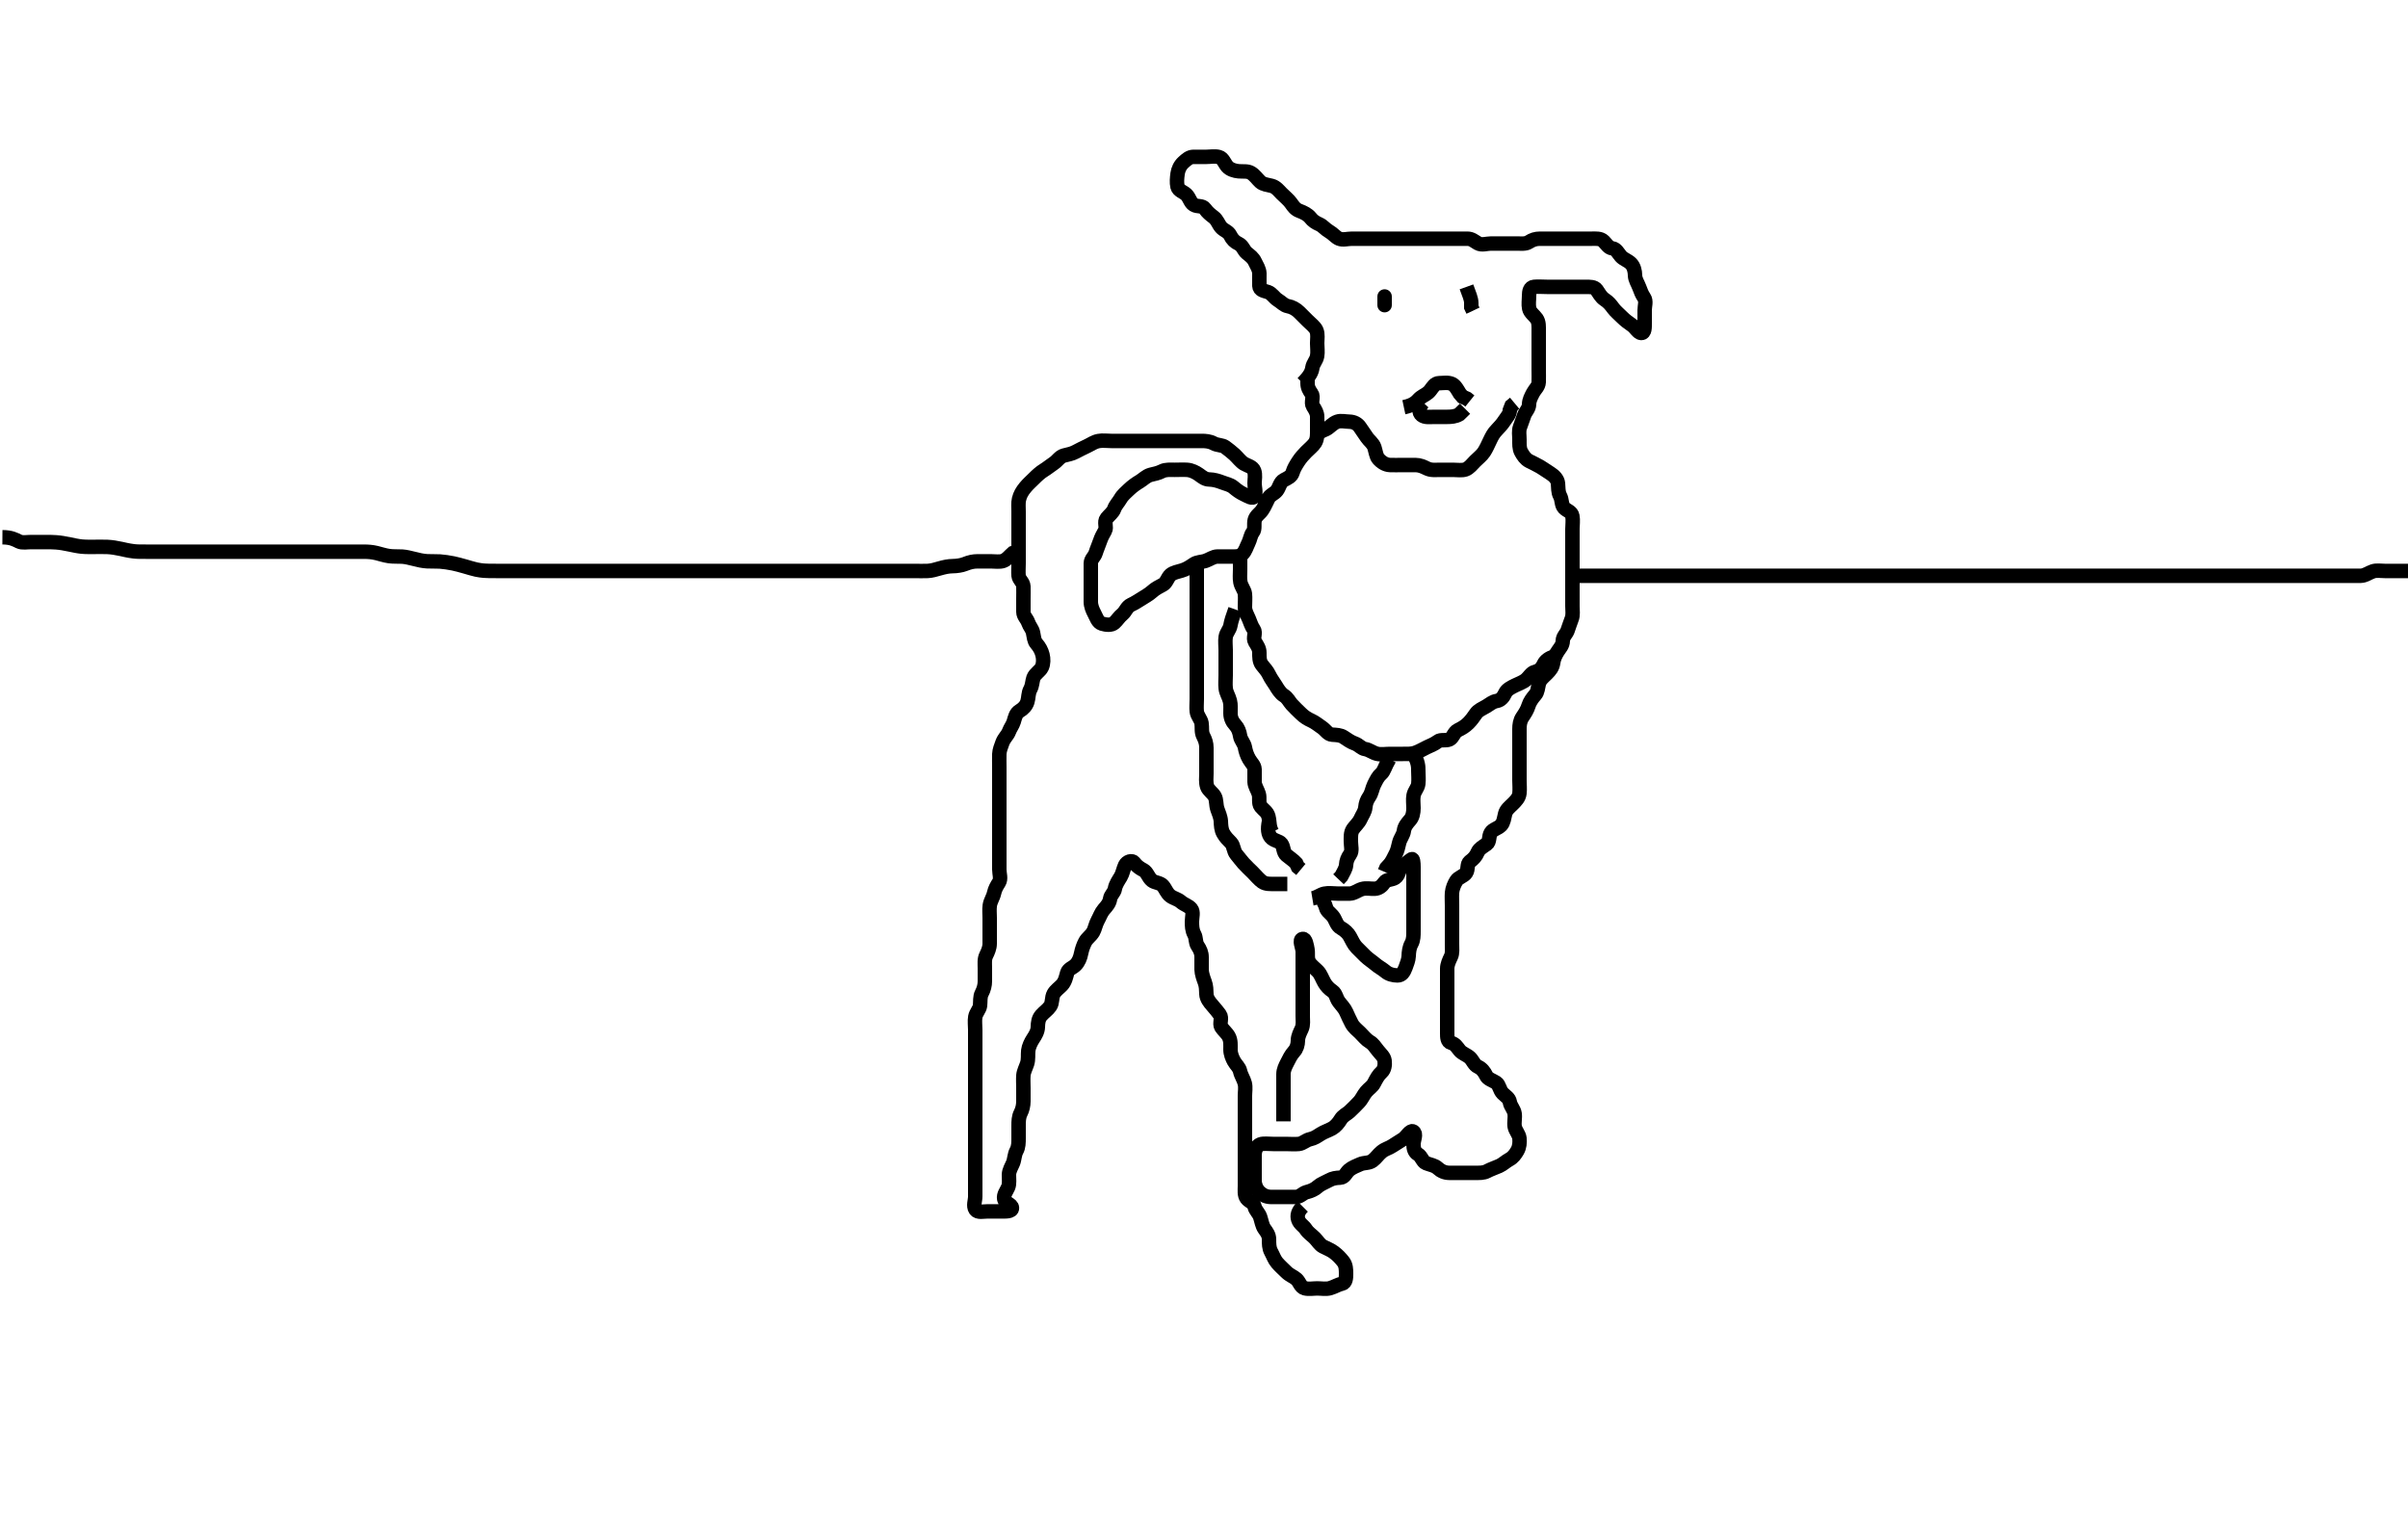 <svg width="500" height="319.149" xmlns="http://www.w3.org/2000/svg" xmlns:svg="http://www.w3.org/2000/svg" xmlns:xlink="http://www.w3.org/1999/xlink">
 <!-- Created with SVG-edit - http://svg-edit.googlecode.com/ -->
 <g display="inline" class="layer">
  <title>Layer 1</title>
  <path t="0,241,306,404,440,440,456,480,503,526,568,640,680,680,712,728,729,744,744,760,776,784,808,816,842,843,880,928,1080,1104,1136,1152,1170,1170,1247,1279,1289,1368,1368,1440,1455,1480,1504,1544,1544,1576,1615,1656,1711,1734,1735,1767,1794,1887,1904,1952,1952,1976,2040,2584,2598,2598,2792,2808,2824,2936,2959,2991,2992,3120,3168,3183,3193,3231,3279,3294,3295,3334,3342,3383,3424,3456,3456,3464,3464,3488,3496,3528,3552,3553,3576,3576,3608,3616,3632,3672,3672,3688,3696,3696,3707,3722,3736,3737,3752,3752,3808,3832,3840,3872,3904,3951,3968,3992,4023,4040,4128,4151,4184,4213,4213,4256,4264,4280,4288,4288,4306,4311,4320,4320,4335,4415,4424,4463,4512,4535,4561,4616,4616,4655,4720,4736,4751,4791,4816,4824,4832,4840,4847,4873,4928,4960,4960,5072,5264,5304,5314,5328,5336,5351,5384,5384,5472,5480,5520,5559,5560,5599,5631,5640,5647,5672,5680,5791,5848,5848,5888,5904,5913,5920,5938,5951,5951,5975,6088,6192,6248,6249,6315,6344,6359,6400,6424,6440,6769,6847,6854,6863,6863,6871,6880,6902,7254,7270,7278,7278,7294,7302,7311,7326,7326,7342,7374,7374,7510,7534,7566,7598,7599,7638,7694,7702,7718,7726,7886,7910,7910,7942,7990,8046,8062,8086,8110,8367,8406,8526,8590,8590,8646,8662,8711,8742,8816,8816,8831,8855,8928,8944,8959,8960,8991,9017,9144,9208,9311,9352,9408,9432,9433,9448,9528,9568,9569,9584,9600,9616,9640,9655,9664,9728,9744,10248,10249,10256,10264,10304,10336,10401,10408,10480,10480,10528,10560,10561,10584,10584,10720,10727,10728,10752,10800,10824,10840,10848,10865,10896,10896,10944,10984,11016,11112,11176,11272,11336,11336,11352,11392,11432,11455,11496,11527,11560,11608,11609,11624,11672,11696,11720,11759,11782,11798,11831,11831,11855,11863,11902,11910,11942,11958,11982,11998,12022,12046,12070,12174,12174,12238,12262,12262,12279,12320,12360,12360,12904,12911,12912,12936,12937,13504,13512,13522,13523,13529,13535,13544,13551,13552,13558,13566,13567,13583,13591,13592,13599,13712,13728,13752,13854,13854,13886,13934,13935,13958,13966,14063,14063,14103,14127,14135,14151,14159,14159,14182,14223,14223,14295,14310,14344,14367,14368,14375,14480,14527,14600,14601,14632,14633,14672,14728,14736,14792,14808,14832,14888,14904,14904,14936,14992,15024,15064,15080,15102,15103,15160,15208,15240,15303,15336,15384,15408,15431,15432,15504,15528,15559,15600,15743,15800,15928,15952,15953,15984,15999,16016,16030,16119,16136,16136,16150,16198,16247,16312,16376,16391,16392,16424,16455,16487,16488,16504,16543,16664,16680,16768,16800,16800,16824,16904,16928,16968,17112,17144,17144,17184,17192,17207,17224,17239,17263,17263,17287,17287,17295,17352,17352,17384,17407,17432,17448,17479,17487,17488,17503,17599,17607,17641,17655,17655,17671,17687,17728,17784,18040,18048,18208,18216,18216,18240,18656,18680,18688,18705,18705,18706,18736,18776,18777,18840,18904,18904,18920,18929,18950,18974,18975,18983,19006,19022,19030,19046,19110,19111,19200,19207,19248,19248,19392,19415,19423,19440,19456,19479,19495,19503,19580,19608,19609,19616,19696,19736,19776,19776,19808,19840,19872,19888,19897,19919,19920,19960,19992,20135,20143,20143,20161,20168,20168,20178,20207,20247,20280,20336,20376,20376,20392,20402,20409,20424,20472,20496,20536,20536,20584,20607,20632,20688,20688,20736,20759,20760,20799,20831,20888,20936,20937,20937,20983,20984,21032,21063,21079,21184,21200,21201,21214,21223,21239,21247,21247,21289,21360,21360,21432,21456,21456,21480,21513,21518,21519,21560,21584,21598,21599,21615,21623,21704,21711,21739,21739,21759,21816,21816,21840,21872,21888,21926,22192,22199,22247,22263,22273,22310,22311,22334,22343,22375,22383,22414,22439,22455,22478,22479,22487,22511,22534,22543,22591,22599,22655,22656,22688,22727,22736,22792,22792,22824,22856,22888,22889,22904,22944,22975,22992,23104,23136,23312,23313,23448,23455,23535,23568,25287" d="M270.5,79.574C271.979,78.074 272.365,77.266 272.501,76.374C272.642,75.459 273.31,74.92 273.489,73.974C273.657,73.09 273.5,72.174 273.5,71.274C273.5,70.374 273.698,69.414 273.333,68.574C273.036,67.89 272.2,67.274 271.5,66.574C271,66.074 270.302,65.373 269.8,64.874C269.103,64.182 268.289,63.741 267.4,63.574C266.604,63.425 266.076,62.761 265.3,62.289C264.624,61.878 264.081,60.924 263.3,60.66C262.444,60.371 261.543,60.292 261.5,59.374C261.458,58.475 261.525,57.574 261.5,56.774C261.471,55.873 260.925,55.114 260.584,54.374C260.186,53.511 259.553,53.103 258.857,52.522C258.266,52.028 258.024,51.011 257.2,50.627C256.433,50.27 255.865,49.739 255.447,48.874C255.052,48.056 254.119,47.876 253.553,47.217C252.961,46.529 252.775,45.686 252,45.095C251.266,44.536 250.737,44.117 250.215,43.376C249.665,42.594 248.662,43.012 247.857,42.517C247.12,42.065 247.01,41.043 246.3,40.376C245.724,39.834 244.684,39.582 244.501,38.773C244.303,37.897 244.398,36.966 244.521,36.054C244.631,35.236 245.027,34.355 245.699,33.744C246.374,33.13 246.935,32.592 247.8,32.574C248.7,32.556 249.6,32.574 250.5,32.574C251.3,32.574 252.228,32.384 253.1,32.61C253.956,32.833 254.238,33.897 254.833,34.574C255.386,35.204 256.322,35.486 257.195,35.57C258.096,35.656 259.07,35.463 259.8,35.932C260.6,36.445 261.078,37.197 261.7,37.773C262.28,38.311 263.228,38.384 264.1,38.61C264.966,38.835 265.6,39.674 266.1,40.174C266.8,40.874 267.587,41.503 268.064,42.174C268.579,42.9 268.968,43.483 269.821,43.796C270.702,44.119 271.579,44.578 272.053,45.174C272.611,45.874 273.102,46.206 273.979,46.595C274.69,46.911 275.204,47.627 276,48.074C276.796,48.522 277.307,49.245 278.021,49.554C278.828,49.903 279.8,49.574 280.7,49.574C281.6,49.574 282.5,49.574 283.3,49.574C284.2,49.574 285.1,49.574 286.021,49.574C286.984,49.574 287.675,49.574 288.743,49.574C289.6,49.574 290.5,49.574 291.3,49.574C292.2,49.574 293.1,49.574 294,49.574C294.9,49.574 295.8,49.574 296.7,49.574C297.6,49.574 298.5,49.574 299.3,49.574C300.2,49.574 301.1,49.574 302,49.574C302.9,49.574 303.8,49.574 304.7,49.574C305.6,49.575 306.169,50.123 306.857,50.517C307.677,50.987 308.7,50.574 309.6,50.574C310.5,50.574 311.3,50.574 312.2,50.574C313.1,50.574 314,50.574 314.9,50.574C315.8,50.574 316.768,50.708 317.417,50.29C318.18,49.8 318.852,49.577 319.743,49.574C320.7,49.572 321.6,49.574 322.5,49.574C323.3,49.574 324.2,49.574 325.1,49.574C326,49.574 326.9,49.574 327.8,49.574C328.7,49.574 329.6,49.574 330.5,49.574C331.3,49.574 332.336,49.456 332.979,50.095C333.621,50.733 333.946,51.445 334.8,51.579C335.619,51.708 335.961,52.53 336.553,53.217C337.119,53.876 338.031,54.065 338.699,54.774C339.241,55.351 339.487,56.275 339.5,57.174C339.513,58.075 340.043,58.778 340.379,59.674C340.697,60.525 340.918,61.129 341.379,61.796C341.883,62.526 341.5,63.574 341.5,64.374C341.5,65.274 341.5,66.174 341.5,67.074C341.5,67.974 341.55,69.184 340.795,69.16C340.136,69.139 339.58,68.018 338.889,67.549C338.153,67.049 337.4,66.474 336.9,65.974C336.2,65.274 335.432,64.632 335.021,64.074C334.416,63.256 333.99,62.735 333.2,62.217C332.405,61.697 332.038,60.913 331.525,60.185C331.063,59.528 330.1,59.574 329.2,59.574C328.3,59.574 327.4,59.574 326.5,59.574C325.7,59.574 324.8,59.574 323.9,59.574C323,59.574 322.1,59.574 321.2,59.574C320.3,59.574 319.396,59.486 318.5,59.574C317.654,59.658 317.5,60.574 317.5,61.374C317.5,62.274 317.333,63.194 317.521,64.074C317.702,64.923 318.593,65.499 319.064,66.174C319.576,66.908 319.5,67.874 319.5,68.774C319.5,69.674 319.5,70.574 319.5,71.374C319.5,72.274 319.5,73.174 319.5,74.074C319.5,74.974 319.5,75.874 319.5,76.774C319.5,77.674 319.537,78.575 319.5,79.374C319.457,80.292 318.715,80.837 318.333,81.574C317.943,82.328 317.513,83.074 317.5,83.974C317.487,84.87 316.783,85.452 316.511,86.185C316.201,87.019 315.957,87.778 315.621,88.674C315.303,89.525 315.5,90.374 315.5,91.274C315.5,92.174 315.439,93.113 315.853,93.874C316.258,94.621 316.763,95.359 317.5,95.741C318.254,96.132 319.047,96.483 319.805,96.932C320.433,97.305 321.342,97.947 322.016,98.374C322.758,98.845 323.415,99.562 323.499,100.374C323.591,101.27 323.498,102.194 323.925,102.974C324.376,103.797 324.181,104.872 324.785,105.49C325.393,106.113 326.307,106.232 326.489,107.174C326.66,108.058 326.5,108.974 326.5,109.874C326.5,110.774 326.5,111.674 326.5,112.574C326.5,113.374 326.5,114.274 326.5,115.174C326.5,116.074 326.5,116.974 326.5,117.874C326.5,118.774 326.5,119.674 326.5,120.574C326.5,121.374 326.5,122.274 326.5,123.174C326.5,124.074 326.5,124.974 326.5,125.874C326.5,126.774 326.681,127.728 326.333,128.574C326.057,129.246 325.799,130.13 325.489,130.964C325.217,131.697 324.515,132.185 324.5,133.074C324.484,134.054 323.89,134.577 323.447,135.279C322.96,136.051 322.625,136.779 322.5,137.674C322.373,138.581 321.892,139.177 321.2,139.874C320.503,140.577 319.761,141.109 319.536,141.974C319.309,142.846 319.307,143.698 318.796,144.274C318.145,145.007 317.624,145.787 317.416,146.46C317.12,147.419 316.69,148.085 316.111,148.938C315.614,149.67 315.5,150.574 315.5,151.374C315.5,152.274 315.5,153.174 315.5,154.095C315.5,155.058 315.5,155.749 315.5,156.817C315.5,157.675 315.5,158.46 315.5,159.4C315.5,160.408 315.5,161.164 315.5,162.074C315.5,162.974 315.607,163.881 315.499,164.774C315.387,165.694 314.797,166.276 314.1,166.974C313.501,167.575 312.761,168.109 312.536,168.974C312.309,169.846 312.241,170.798 311.699,171.374C311.031,172.084 310.01,172.194 309.557,172.932C309.063,173.737 309.39,174.804 308.699,175.289C307.986,175.789 307.147,176.256 306.857,176.926C306.439,177.895 305.955,178.365 305.204,178.932C304.535,179.436 304.929,180.528 304.415,181.289C303.963,181.957 302.856,182.191 302.4,182.896C301.978,183.549 301.562,184.546 301.501,185.373C301.435,186.272 301.5,187.174 301.5,188.074C301.5,188.974 301.5,189.874 301.5,190.774C301.5,191.674 301.5,192.574 301.5,193.374C301.5,194.274 301.5,195.174 301.5,196.074C301.5,196.974 301.632,197.925 301.279,198.674C300.914,199.45 300.502,200.274 300.5,201.174C300.498,202.074 300.5,202.974 300.5,203.874C300.5,204.774 300.5,205.674 300.5,206.574C300.5,207.374 300.5,208.274 300.5,209.174C300.5,210.074 300.5,210.974 300.5,211.874C300.5,212.774 300.5,213.674 300.5,214.574C300.5,215.374 300.506,216.353 301.301,216.573C302.185,216.818 302.512,217.426 303.021,218.074C303.622,218.841 304.486,218.994 305.215,219.658C305.811,220.202 306.09,221.182 306.9,221.549C307.681,221.903 308.229,222.615 308.584,223.374C308.926,224.106 309.892,224.34 310.699,224.86C311.312,225.255 311.379,226.41 312.021,227.054C312.66,227.694 313.355,228.023 313.504,228.874C313.668,229.803 314.352,230.343 314.496,231.274C314.633,232.164 314.358,233.087 314.511,233.974C314.654,234.808 315.415,235.562 315.499,236.374C315.591,237.27 315.512,238.2 315.075,238.974C314.665,239.701 314.165,240.382 313.4,240.796C312.683,241.184 312.038,241.818 311.325,242.138C310.41,242.55 309.546,242.817 308.8,243.222C308.039,243.635 307.1,243.574 306.2,243.574C305.3,243.574 304.4,243.574 303.5,243.574C302.7,243.574 301.8,243.585 300.9,243.574C300,243.564 299.196,243.221 298.5,242.574C297.897,242.014 297.034,241.923 296.111,241.564C295.369,241.275 295.21,240.181 294.4,239.696C293.671,239.258 293.5,238.474 293.5,237.574C293.5,236.774 294.204,235.445 293.443,234.989C292.833,234.623 292.125,236.023 291.333,236.574C290.701,237.015 289.99,237.383 289.136,237.964C288.405,238.461 287.645,238.583 286.9,239.185C286.136,239.803 285.778,240.465 285,241.054C284.263,241.612 283.243,241.411 282.4,241.796C281.731,242.102 280.787,242.432 280.111,243.01C279.484,243.547 279.218,244.532 278.3,244.574C277.401,244.616 276.72,244.694 275.9,245.149C275.118,245.583 274.19,245.921 273.7,246.376C272.986,247.038 272.173,247.351 271.301,247.576C270.5,247.782 269.979,248.564 269.1,248.574C268.2,248.585 267.3,248.574 266.4,248.574C265.5,248.574 264.7,248.592 263.8,248.574C262.899,248.556 262.079,248.16 261.4,247.474C260.92,246.989 260.51,246.075 260.5,245.174C260.49,244.275 260.5,243.374 260.5,242.474C260.5,241.574 260.482,240.774 260.5,239.874C260.518,238.974 260.833,237.988 261.701,237.66C262.346,237.416 263.325,237.574 264.333,237.574C265.195,237.574 266.1,237.574 267,237.574C267.9,237.574 268.805,237.665 269.7,237.573C270.513,237.489 271.154,236.782 272,236.595C272.957,236.383 273.502,235.965 274.204,235.522C274.976,235.035 275.767,234.811 276.6,234.353C277.275,233.982 277.942,233.209 278.379,232.475C278.845,231.691 279.626,231.384 280.2,230.87C280.935,230.212 281.601,229.475 282.1,228.974C282.797,228.276 283.085,227.424 283.667,226.741C284.297,226.001 284.912,225.709 285.3,224.972C285.816,223.992 286.186,223.273 286.889,222.636C287.453,222.126 287.617,221.166 287.496,220.274C287.384,219.453 286.725,218.937 286.111,218.174C285.51,217.43 285.156,216.784 284.4,216.353C283.731,215.971 283.1,215.174 282.4,214.474C281.9,213.974 281.074,213.358 280.667,212.574C280.28,211.831 279.888,210.992 279.525,210.174C279.178,209.39 278.61,208.851 278.021,208.074C277.46,207.336 277.397,206.336 276.699,205.86C275.949,205.349 275.406,204.779 275,204.074C274.542,203.281 274.237,202.355 273.699,201.774C273.123,201.153 272.281,200.564 271.857,199.874C271.352,199.053 271.642,198.061 271.489,197.174C271.346,196.341 271.103,194.905 270.5,194.989C269.623,195.111 270.5,196.774 270.5,197.674C270.5,198.574 270.5,199.374 270.5,200.274C270.5,201.174 270.5,202.074 270.5,202.974C270.5,203.874 270.5,204.774 270.5,205.674C270.5,206.574 270.5,207.374 270.5,208.274C270.5,209.174 270.5,210.074 270.5,210.974C270.5,211.874 270.664,212.832 270.279,213.674C269.973,214.344 269.511,215.174 269.5,216.074C269.489,216.974 269.232,217.79 268.699,218.374C268.042,219.094 267.664,219.922 267.279,220.674C266.888,221.438 266.505,222.174 266.5,223.074C266.495,223.974 266.5,224.874 266.5,225.774C266.5,226.674 266.5,227.574 266.5,228.374C266.5,229.274 266.5,230.174 266.5,231.074L266.5,231.974L266.5,232.874" id="svg_1" stroke-width="3" stroke="#000" fill="none"/>
  <path t="27226,27559,27559,27583,27704,27760,27760,27792,27896,27960,28024,28032,28103,28240,28240,28368,28440,28440,28856,28895,28960,29095,29095,29207,29215,29241,29256,29392,29495,29511,29576,29576,29584,29671,29687,29703,29751,29776,29776,29897,29992,29992,30016,30048,30048,30080,30088,30120,30199,30207,30232,30263,30336,30336,30584,30584,30720,30745,30785,30848,30848,30865,30905,30914,30937,30984,31017,31017,31065,31073,31096,31128,31147,31152,31185,31240,31240,31281,31336,31336,31368,31377,31392,31417,31424,31424,31449,31505,31552,31569,31592,31624,31657,31673,31673,31703,31711,31753,31760,31784,31793,31848,31864,31880,31903,31929,31959,32008,32008,32033,32041,32064,32080,32081,32136,32136,32161,32184,32217,32256,32256,32281,32288,32319,32335,32335,32367,32384,32432,32448,32464,32513,32569,32656,32657,32688,32744,32744,32759,32776,32777,32795,32801,32816,32816,32847,32855,32879,32879,32943,33296,33359,33392,33424,33424,33528,33528,33568,33575,33587,33606,33623,33639,33678,33678,33703,33711,33712,33727,33737,33759,33760,33775,33784,33823,33823,33855,33888,33936,33944,33975,34000,34000,34030,34030,34046,34070,34070,34127,34128,34135,34152,34168,34190,34190,34214,34230,34230,34263,34279,34311,34343,34343,34359,34359,34376,34383,34414,34415,34438,34438,34462,34478,34486,34511,34526,34558,34558,34574,34574,34582,34614,34631,34632,34656,34656,34664,34687,34696,34707,34721,34743,34743,34758,34798,34824,34848,34960,34960,35056,35104,35223,35360,35552,35672,35672,35696,35735,35832,35848,35943,36199,36207,36219,36246,36255,36279,36279,36287,36294,36311,36318,36334,36351,36358,36376,36377,36382,36391,36423,36446,36463,36487,36495,36543,36544,36561,36599,36640,36656,36671,36695,36703,36719,36719,36735,36743,36767,36783,36783,36807,36823,36831,36831,36863,36871,36903,36912,36936,36959,36960,36967,36976,37008,37015,37040,37040,37048,37056,37071,37080,37088,37103,37103,37113,37135,37150,37166,37207,37231,37240,37256,37256,37272,37287,37303,37304,37313,37320,37328,37345,37360,37367,37376,37376,37408,37424,37431,37456,37464,37479,37487,37487,37510,37518,37518,37535,37559,37583,37583,37606,37623,37624,37656,37695,37703,37743,37759,37806,37807,37815,37824,37846,37847,37855,37871,37879,37887,37903,37919,37935,37944,37951,37991,37992,38015,38016,38056,38136,38160,38192,38192,38336,38632,38639,38640,38667,38673,38680,38696,38711,38720,38734,38743,38775,38791,38806,38822,38832,38838,38896,38912,38920,38935,38943,38944,38950,38975,38983,38984,39006,39016,39023,39038,39047,39055,39071,39079,39079,39119,39136,39143,39174,39206,39224,39247,39248,39271,39272,39303,39399,39400,39416,39417,39431,39535,39592,39599,39639,39647,39648,39656,39679,39712,39712,39744,39800,39807,39864,39864,39880,39920,39920,39927,39936,39968,40024,40024,40064,40071,40096,40104,40120,40138,40176,40177,40192,40193,40203,40217,40232,40262,40262,40270,40279,40279,40287,40303,40319,40327,40367,40401,40433,40434,40472,40504,40504,40536,40584,40800,40824,40831,40832,40880,41225,41241,41258,41328,41337,41360,41360,41384,41408,41408,41464,41465,41480,41496,41505,41520,41526,41559,41615,41632,41633,41650,41656,41664,41675,41711,41751,41752,41807,41840,41872,41872,41873,41912,41928,41928,41957,42040,42079,42104,42136,42136,42152,42153,42216,42216,42240,42295,42303,42303,42320,42327,42340,42361,42376,42391,42414,42423,42446,42487,42488,42503,42534,42550,42574,42623,42696,42696,42712,43047,43055,43064,43079,43095,43111,43112,43129,43167,43175,43185,43201,43202,43216,43217,43232,43232,43271,43304,43319,43320,43385,43393,43394,43409,43410,43417,43418,43449,43488,43497,43498,43528,43576,43937,44048,44056,44433,44433,44736,44753,44776,44791,44792,44799,44816,44864,44961,45032,45064,45097,45120,45121,45153,45177,45193,45215,45239,45239,45248,45264,45295,45328,45329,45352,45353,45426,45434,45465,45552,45552,45592,45945,45945,45970,45971,45978,46049,46065,46081,46082,46097,46114,46122,46138,46186,46193,46218,46265,46266" d="M270.5,250.574C269.5,251.574 269.296,252.411 269.557,253.274C269.825,254.159 270.702,254.596 271.143,255.274C271.658,256.067 272.339,256.455 272.979,257.095C273.619,257.735 273.974,258.468 274.7,258.858C275.555,259.318 276.262,259.534 277,260.095C277.777,260.685 278.272,261.21 278.889,261.974C279.491,262.719 279.5,263.674 279.5,264.574C279.5,265.374 279.45,266.404 278.699,266.573C277.82,266.771 277.078,267.261 276.2,267.517C275.334,267.77 274.4,267.574 273.5,267.574C272.7,267.574 271.772,267.765 270.9,267.538C270.044,267.316 269.817,266.195 269.215,265.658C268.565,265.08 267.799,264.871 267.1,264.174C266.399,263.476 265.854,263.017 265.204,262.274C264.623,261.61 264.377,260.797 263.925,259.974C263.498,259.194 263.5,258.274 263.5,257.374C263.5,256.475 263.019,255.862 262.553,255.213C262.066,254.535 261.957,253.591 261.667,252.741C261.371,251.875 260.687,251.403 260.5,250.574C260.3,249.691 259.356,249.544 258.857,248.87C258.343,248.176 258.5,247.174 258.5,246.274C258.5,245.374 258.5,244.474 258.5,243.574C258.5,242.774 258.5,241.874 258.5,240.974C258.5,240.074 258.5,239.174 258.5,238.274C258.5,237.374 258.5,236.474 258.5,235.574C258.5,234.774 258.5,233.817 258.5,232.922C258.5,232.058 258.5,231.095 258.5,230.274C258.5,229.374 258.5,228.474 258.5,227.574C258.5,226.774 258.684,225.848 258.464,224.974C258.247,224.112 257.692,223.358 257.5,222.475C257.316,221.63 256.653,221.17 256.216,220.374C255.86,219.726 255.502,218.874 255.5,217.974C255.498,217.074 255.594,216.127 255.147,215.274C254.753,214.522 254.054,214.027 253.585,213.289C253.146,212.598 253.823,211.42 253.279,210.696C252.795,210.052 252.307,209.45 251.796,208.874C251.145,208.142 250.543,207.377 250.5,206.474C250.457,205.575 250.48,204.804 250.147,203.922C249.882,203.216 249.518,202.211 249.5,201.374C249.481,200.475 249.5,199.574 249.5,198.774C249.5,197.874 249.186,197.187 248.667,196.408C248.196,195.7 248.394,194.786 248,194.074C247.51,193.188 247.5,192.274 247.5,191.374C247.5,190.474 247.877,189.394 247.333,188.741C246.759,188.051 245.94,187.921 245.2,187.279C244.533,186.7 243.65,186.562 243,186.054C242.233,185.453 242.042,184.618 241.447,183.932C240.911,183.313 239.779,183.327 239.21,182.87C238.389,182.211 238.24,181.128 237.4,180.696C236.751,180.362 236.041,179.899 235.525,179.185C235.064,178.546 233.977,178.93 233.621,179.675C233.272,180.407 233.102,181.421 232.699,182.09C232.245,182.844 231.65,183.679 231.5,184.574C231.36,185.413 230.641,185.799 230.5,186.674C230.354,187.578 229.846,188.135 229.204,188.874C228.626,189.541 228.379,190.353 227.925,191.174C227.489,191.966 227.347,192.931 226.979,193.554C226.486,194.389 225.715,194.837 225.333,195.574C224.943,196.328 224.667,197.092 224.489,197.974C224.299,198.918 223.968,199.773 223.333,200.408C222.699,201.042 221.833,201.185 221.584,202.058C221.345,202.899 221.173,203.844 220.5,204.574C220.021,205.094 219.169,205.682 218.785,206.374C218.328,207.199 218.577,208.242 218.064,208.974C217.51,209.765 216.854,210.132 216.204,210.874C215.623,211.539 215.519,212.375 215.5,213.274C215.481,214.175 215.023,214.956 214.5,215.741C214.076,216.378 213.594,217.396 213.511,218.164C213.413,219.069 213.562,220.005 213.279,220.896C213.056,221.595 212.565,222.546 212.505,223.27C212.429,224.171 212.5,225.074 212.5,225.974C212.5,226.874 212.512,227.776 212.5,228.741C212.49,229.575 212.315,230.398 211.925,231.164C211.517,231.965 211.5,232.879 211.5,233.741C211.5,234.574 211.5,235.553 211.5,236.373C211.5,237.274 211.502,238.194 211.075,238.974C210.624,239.797 210.681,240.728 210.333,241.574C210.057,242.246 209.51,243.074 209.5,243.974C209.49,244.874 209.654,245.823 209.333,246.574C209,247.356 208.35,248.089 208.511,248.974C208.682,249.919 210.092,250.085 210.129,250.858C210.169,251.693 208.7,251.574 207.8,251.574C206.9,251.575 206,251.574 205.1,251.574C204.2,251.574 203.018,251.901 202.557,251.217C202.03,250.434 202.5,249.374 202.5,248.474C202.5,247.574 202.5,246.774 202.5,245.874C202.5,244.974 202.5,244.074 202.5,243.174C202.5,242.274 202.5,241.374 202.5,240.474C202.5,239.574 202.5,238.774 202.5,237.874C202.5,236.974 202.5,236.074 202.5,235.174C202.5,234.274 202.5,233.374 202.5,232.474C202.5,231.574 202.5,230.774 202.5,229.874C202.5,228.974 202.5,228.074 202.5,227.174C202.5,226.274 202.5,225.374 202.5,224.474C202.5,223.574 202.5,222.774 202.5,221.874C202.5,220.974 202.5,220.164 202.5,219.253C202.5,218.4 202.5,217.46 202.5,216.474C202.5,215.574 202.5,214.774 202.5,213.874C202.5,212.974 202.358,212.061 202.511,211.174C202.654,210.341 203.412,209.588 203.495,208.874C203.6,207.981 203.447,207.04 203.853,206.274C204.301,205.429 204.5,204.574 204.5,203.774C204.5,202.874 204.5,201.974 204.5,201.074C204.5,200.174 204.363,199.218 204.784,198.374C205.114,197.713 205.498,196.874 205.5,195.974C205.502,195.074 205.5,194.174 205.5,193.274C205.5,192.374 205.5,191.474 205.5,190.574C205.5,189.774 205.401,188.866 205.521,188.054C205.666,187.066 206.195,186.435 206.415,185.46C206.61,184.592 206.983,183.967 207.415,183.289C207.908,182.514 207.5,181.474 207.5,180.574C207.5,179.774 207.5,178.874 207.5,177.974C207.5,177.074 207.5,176.174 207.5,175.274C207.5,174.374 207.5,173.474 207.5,172.689C207.5,171.749 207.5,170.741 207.5,169.985C207.5,169.074 207.5,168.164 207.5,167.253C207.5,166.4 207.5,165.46 207.5,164.574C207.5,163.774 207.5,162.874 207.5,161.974C207.5,161.074 207.5,160.174 207.5,159.27C207.5,158.408 207.464,157.574 207.5,156.596C207.529,155.82 207.883,154.934 208.147,154.227C208.518,153.236 209.217,152.697 209.489,151.964C209.792,151.149 210.259,150.633 210.495,149.87C210.76,149.014 210.904,148.136 211.7,147.657C212.472,147.192 213.073,146.588 213.333,145.741C213.591,144.903 213.498,143.955 213.925,143.174C214.376,142.352 214.343,141.437 214.585,140.774C214.914,139.876 215.966,139.377 216.333,138.574C216.673,137.832 216.684,136.848 216.464,135.974C216.247,135.112 215.817,134.343 215.216,133.658C214.693,133.063 214.695,132.253 214.499,131.376C214.318,130.569 213.774,130.093 213.495,129.279C213.216,128.464 212.505,127.964 212.5,127.074C212.495,126.174 212.5,125.274 212.5,124.374C212.5,123.474 212.537,122.574 212.5,121.774C212.457,120.857 211.584,120.42 211.5,119.574C211.421,118.778 211.5,117.874 211.5,116.974C211.5,116.074 211.5,115.174 211.5,114.274C211.5,113.374 211.5,112.474 211.5,111.574C211.5,110.774 211.5,109.874 211.5,108.974C211.5,108.074 211.5,107.174 211.5,106.274C211.5,105.374 211.403,104.458 211.585,103.689C211.817,102.713 212.243,102.014 212.9,101.21C213.454,100.534 214.1,99.974 214.7,99.374C215.3,98.774 216.006,98.105 216.796,97.627C217.452,97.23 218.086,96.692 218.8,96.217C219.592,95.691 220.034,94.835 220.9,94.61C221.772,94.384 222.542,94.259 223.3,93.858C224.149,93.409 224.85,93.057 225.7,92.658C226.56,92.255 227.156,91.765 228.136,91.585C228.97,91.432 229.847,91.574 230.743,91.574C231.7,91.574 232.6,91.574 233.5,91.574C234.3,91.574 235.2,91.574 236.1,91.574C237,91.574 237.9,91.574 238.8,91.574C239.701,91.574 240.667,91.574 241.325,91.574C242.333,91.574 243.196,91.574 244.1,91.574C245,91.574 245.911,91.574 246.821,91.574C247.675,91.574 248.615,91.574 249.5,91.574C250.3,91.574 251.2,91.632 252,92.074C252.8,92.517 253.802,92.392 254.416,92.858C255.104,93.382 255.72,93.838 256.3,94.376C257.025,95.048 257.621,95.882 258.3,96.289C259.036,96.731 260.098,96.903 260.415,97.774C260.723,98.624 260.5,99.574 260.5,100.374C260.5,101.274 260.869,102.265 260.479,103.054C260.144,103.732 259.15,103.057 258.3,102.658C257.44,102.255 256.854,101.81 256.1,101.185C255.442,100.64 254.606,100.514 253.675,100.149C252.977,99.876 252.021,99.587 251.1,99.574C250.205,99.562 249.625,99.034 248.979,98.574C248.282,98.079 247.406,97.635 246.5,97.574C245.702,97.521 244.8,97.574 243.9,97.574C243,97.574 242.055,97.479 241.3,97.858C240.433,98.294 239.773,98.386 238.9,98.61C238.025,98.836 237.337,99.581 236.675,99.974C235.988,100.382 235.127,100.965 234.4,101.674C233.894,102.168 233.104,102.807 232.667,103.574C232.222,104.354 231.635,104.877 231.333,105.741C231.102,106.404 230.301,107.01 229.785,107.657C229.187,108.409 229.864,109.485 229.443,110.217C228.976,111.029 228.674,111.613 228.415,112.374C228.113,113.262 227.76,114.014 227.495,114.87C227.259,115.633 226.51,116.095 226.5,116.974C226.489,117.874 226.5,118.774 226.5,119.674C226.5,120.574 226.5,121.374 226.5,122.274C226.5,123.174 226.498,124.074 226.5,124.974C226.502,125.874 226.867,126.722 227.216,127.374C227.669,128.222 227.934,129.249 228.8,129.517C229.661,129.784 230.78,129.898 231.379,129.353C232.076,128.719 232.334,128.143 233.064,127.549C233.713,127.021 233.976,126.011 234.8,125.627C235.567,125.27 236.239,124.843 236.984,124.374C237.66,123.949 238.631,123.393 239.196,122.874C239.922,122.208 240.672,121.863 241.5,121.408C242.234,121.004 242.402,119.962 243.069,119.376C243.608,118.903 244.63,118.713 245.384,118.49C246.348,118.206 247.01,117.765 247.864,117.185C248.595,116.689 249.538,116.748 250.3,116.489C251.188,116.187 251.899,115.592 252.8,115.574C253.7,115.556 254.6,115.574 255.5,115.574C256.3,115.574 257.337,115.693 257.979,115.054C258.623,114.412 258.826,113.538 259.216,112.774C259.601,112.022 259.663,111.136 260.147,110.522C260.659,109.872 260.312,108.847 260.536,107.974C260.759,107.108 261.597,106.653 262.064,105.974C262.631,105.151 262.921,104.316 263.379,103.475C263.785,102.727 264.637,102.538 265.143,101.87C265.669,101.175 265.766,100.138 266.6,99.696C267.435,99.253 268.163,98.963 268.416,98.092C268.645,97.305 269.101,96.577 269.553,95.87C270.05,95.092 270.7,94.374 271.2,93.874C271.9,93.174 272.692,92.542 273.064,91.938C273.546,91.158 273.498,90.227 273.5,89.332C273.502,88.374 273.5,87.474 273.5,86.574C273.5,85.774 273.129,85.146 272.621,84.353C272.143,83.606 272.837,82.426 272.333,81.741C271.853,81.088 271.5,80.474 271.5,79.574L271.5,78.774" id="svg_2" stroke-width="3" stroke="#000" fill="none"/>
  <path t="48143,48354,48354,48362,48370,48378,48378,48394,48402,48402,48412,48433,48449,48497,48522,48529,48529,48545,48568,48585,48585,48595,48625,48673,48689,48689,48705,48736,48753,48753,48761,48817,48833,48833,48833,48849,48865,48881,48896,48897,48929,48946,48946,48962,49041,49042,49068,49090,49091,49098,49106,49114,49130,49131,49161,49186,49186,49242,49242,49266,49282,49282,49329,49345,49362,49369,49380,49401,49402,49409,49426,49450,49465,49465,49490,49490,49490,49513,49545,49553,49570,49585,49626,49633,49641,49681,49682,49713,49729,49729,49746,49761,49785,49792,49857,49913,49929,49961,49961,49986,50041,50081,50169,50170,50186,50242,50257,50273,50273,50290,50290,50329,50353,50379,50418,50418" d="M257.5,115.574C257.5,116.574 257.5,117.374 257.5,118.274C257.5,119.21 257.392,120.073 257.557,120.922C257.737,121.848 258.412,122.562 258.496,123.332C258.592,124.217 258.495,125.241 258.5,126.095C258.505,126.975 258.953,127.682 259.333,128.574C259.654,129.326 259.831,130.026 260.333,130.741C260.822,131.437 260.107,132.505 260.585,133.289C261.075,134.093 261.5,134.674 261.5,135.574C261.5,136.374 261.464,137.336 262.021,138.074C262.523,138.74 263.113,139.288 263.525,140.174C263.909,140.998 264.507,141.737 264.9,142.4C265.307,143.086 265.855,143.993 266.6,144.453C267.376,144.932 267.691,145.7 268.204,146.274C268.863,147.01 269.499,147.575 270.1,148.174C270.799,148.871 271.536,149.313 272.3,149.658C273.068,150.005 273.844,150.639 274.479,151.074C275.289,151.63 275.715,152.514 276.6,152.574C277.498,152.636 278.319,152.63 279.021,153.095C279.845,153.641 280.48,154.106 281.333,154.408C282.196,154.713 282.66,155.446 283.5,155.574C284.295,155.696 285.037,156.321 285.9,156.538C286.774,156.758 287.7,156.574 288.6,156.574C289.5,156.574 290.3,156.574 291.2,156.574C292.1,156.574 293.04,156.62 293.822,156.353C294.74,156.039 295.493,155.56 296.289,155.185C297.009,154.847 297.894,154.503 298.525,154C299.15,153.501 300.178,153.915 300.979,153.554C301.712,153.223 301.871,152.075 302.7,151.658C303.549,151.232 304.201,150.871 304.9,150.174C305.501,149.575 305.969,148.917 306.475,148.185C306.94,147.511 307.77,147.173 308.6,146.696C309.39,146.242 309.868,145.725 310.8,145.57C311.617,145.434 312.172,144.755 312.525,143.974C312.892,143.164 313.754,142.785 314.6,142.353C315.255,142.018 316.213,141.717 316.889,141.138C317.516,140.602 317.949,139.725 318.685,139.549C319.623,139.326 320.171,138.755 320.525,137.974C320.893,137.164 321.7,136.658 322.6,136.353L323.143,135.87" id="svg_3" stroke-width="3" stroke="#000" fill="none"/>
  <path t="54500,54642,54642,54650,54659,54675,54691,54703,54711,54711,54719,54735,54743,54752,54770,54791,54799,54857,54896,54905,54922,54936,54945,54945,54952,54993,55361,55361,55372,55379,55408,55424,55432,55498,55529,55568,55569,55602,55625,55665,55680,55703,55720,55727,55777,55777,55793,55801,55864,55881,55897,55953,55953,56017,56017,56370,56377,56416,56416,56431,56431,56455,56471,56504,56512,56528,56577,56578,56586,56586,56650,56657,56697,56698,56724,56738,56764,56786,56786,56811,56812,56825,56857,56857" d="M272.5,186.574C273.5,186.408 274.153,185.774 275,185.595C275.881,185.409 276.8,185.574 277.7,185.574C278.6,185.574 279.5,185.6 280.3,185.574C281.201,185.546 281.922,184.888 282.8,184.632C283.666,184.379 284.601,184.617 285.447,184.574C286.305,184.532 286.946,184.032 287.447,183.279C287.906,182.59 288.996,182.758 289.699,182.289C290.494,181.759 290.379,180.739 291.021,180.095C291.664,179.45 292.426,178.97 293.064,178.461C293.427,178.171 293.5,179.174 293.5,180.074C293.5,180.974 293.5,181.874 293.5,182.774C293.5,183.674 293.5,184.574 293.5,185.374C293.5,186.274 293.5,187.174 293.5,188.074C293.5,188.974 293.5,189.874 293.5,190.774C293.5,191.674 293.5,192.574 293.5,193.374C293.5,194.274 293.502,195.194 293.075,195.974C292.624,196.797 292.534,197.675 292.5,198.574C292.471,199.333 292.117,200.215 291.853,200.922C291.482,201.913 291.054,202.575 290.179,202.574C289.325,202.574 288.351,202.332 287.701,201.773C287.064,201.225 286.206,200.791 285.553,200.222C284.956,199.702 284.186,199.232 283.5,198.574C282.989,198.085 282.297,197.377 281.7,196.774C281.108,196.177 280.736,195.307 280.279,194.474C279.908,193.799 279.258,193.19 278.4,192.696C277.663,192.271 277.394,191.379 277.064,190.76C276.584,189.858 275.785,189.492 275.447,188.813L275.143,187.922L274.796,187.227" id="svg_4" stroke-width="3" stroke="#000" fill="none"/>
  <path t="58090,58217,58225,58242,58266,58266,58281,58281,58289,58305,58354,58354,58369,58393,58394,58410,58450,58466,58466,58474,58491,58498,58514,58522,58530,58546,58561,58571,58572,58585,58601,58618" d="M288.5,157.574C287.504,159.274 287.401,160.165 286.796,160.684C286.151,161.237 285.789,161.978 285.301,162.973C284.928,163.735 284.838,164.66 284.333,165.408C283.809,166.185 283.59,166.764 283.499,167.689C283.41,168.585 282.855,169.275 282.5,170.074C282.145,170.875 281.407,171.499 280.936,172.174C280.424,172.908 280.5,173.874 280.5,174.774C280.5,175.674 280.822,176.712 280.333,177.408C279.831,178.123 279.554,178.776 279.5,179.674C279.457,180.378 278.925,181.174 278.525,181.964L277.925,182.6" id="svg_5" stroke-width="3" stroke="#000" fill="none"/>
  <path t="59610,59713,59721,59729,59736,59752,59760,59768,59768,59776,59800,59800,59823,59831,59889,59889,59914,59929,59961,59961,59993,60010,60097,60122,60122,60143,60217,60248,60249,60337" d="M293.5,156.574C294.496,158.274 294.5,159.174 294.5,160.074C294.5,160.974 294.607,161.881 294.499,162.774C294.387,163.694 293.69,164.23 293.511,165.21C293.358,166.045 293.501,166.922 293.5,167.817C293.499,168.774 293.307,169.698 292.796,170.274C292.145,171.007 291.609,171.673 291.5,172.574C291.404,173.373 290.755,174.112 290.536,174.974C290.314,175.848 290.189,176.619 289.784,177.374C289.379,178.13 289.064,178.974 288.4,179.674L287.857,180.274L287.521,181.074" id="svg_6" stroke-width="3" stroke="#000" fill="none"/>
  <path t="61577,61665,61681,61696,61728,61728,61735,61760,61777,61785,61808,61825,61831,61863,61863,61871,61903,61911,61928,61952,61952,61969,61969,61987,61993,62001,62017,62025,62025,62033,62041,62049,62049,62057,62073,62080,62088,62098,62104,62112,62119,62135,62135,62151,62176,62183,62184,62191,62207,62223,62223,62241,62241,62260,62289,62289" d="M256.5,126.574C255.925,128.174 255.651,128.987 255.495,129.874C255.333,130.803 254.648,131.343 254.505,132.274C254.367,133.164 254.5,134.074 254.5,134.974C254.5,135.874 254.5,136.774 254.5,137.674C254.5,138.574 254.5,139.374 254.5,140.274C254.5,141.174 254.402,142.081 254.511,142.985C254.622,143.913 255.112,144.538 255.378,145.553C255.589,146.355 255.49,147.275 255.5,148.174C255.51,149.075 255.853,149.878 256.5,150.574C257.061,151.178 257.366,151.984 257.504,152.874C257.632,153.693 258.336,154.343 258.489,155.174C258.652,156.06 258.902,156.844 259.379,157.674C259.833,158.465 260.471,158.93 260.5,159.774C260.53,160.674 260.475,161.575 260.5,162.374C260.529,163.276 261.129,164.046 261.379,164.896C261.621,165.721 261.257,166.823 261.785,167.492C262.386,168.252 263.101,168.553 263.379,169.553C263.6,170.352 263.536,171.21 263.784,172.058L264.075,172.749" id="svg_7" stroke-width="3" stroke="#000" fill="none"/>
  <path t="63306,63449,63465,63473,63483,63497,63505,63530,63530,63537,63537,63553,63569,63577,63602,63608,63617,63641,63649,63649,63681,63698,63713,63761,63777,63777,63801,63817,63817,63825,63850,63857,63873,63880,63896,63896,63904,63912,63920,63944,63959,63960,63968,63991,64015,64040,64056,64065,64081,64081,64089,64105,64105,64121,64121,64129,64136,64170,64170,64177,64202,64202,64209,64234,64241,64273,64305,64305,64337,64361,64369,64401,64401,64520,64570,64570,64625,64801,64802,65649,65657,65753,65848,65944,65945" d="M248.5,117.574C248.5,119.374 248.5,120.274 248.5,121.174C248.5,122.074 248.5,122.974 248.5,123.776C248.5,124.741 248.5,125.574 248.5,126.553C248.5,127.373 248.5,128.274 248.5,129.174C248.5,130.074 248.5,130.974 248.5,131.874C248.5,132.774 248.5,133.674 248.5,134.574C248.5,135.374 248.5,136.274 248.5,137.174C248.5,138.074 248.5,138.879 248.5,139.896C248.5,140.574 248.5,141.553 248.5,142.574C248.5,143.374 248.5,144.274 248.5,145.174C248.5,146.074 248.405,146.98 248.501,147.774C248.613,148.694 249.346,149.341 249.489,150.174C249.642,151.061 249.406,152.022 249.853,152.874C250.247,153.627 250.499,154.374 250.5,155.274C250.501,156.174 250.5,157.074 250.5,157.974C250.5,158.874 250.5,159.774 250.5,160.675C250.5,161.46 250.338,162.442 250.667,163.408C250.904,164.105 251.821,164.688 252.215,165.374C252.635,166.108 252.458,167.115 252.784,168.058C253.029,168.767 253.457,169.686 253.5,170.574C253.538,171.374 253.554,172.276 254,173.074C254.445,173.871 254.978,174.38 255.6,175.017C256.211,175.644 256.099,176.718 256.721,177.453C257.241,178.068 257.691,178.7 258.204,179.274C258.863,180.01 259.6,180.674 260.1,181.174C260.8,181.874 261.425,182.667 262.1,183.138C262.834,183.65 263.8,183.574 264.7,183.574L265.6,183.574L266.5,183.574L267.3,183.574" id="svg_8" stroke-width="3" stroke="#000" fill="none"/>
  <path t="66954,67088,67104,67122,67137,67153,67153,67185,67185,67200,67280,67585,67585,67601,67706" d="M263.5,170.574C263.152,172.274 263.32,173.183 263.857,173.87C264.439,174.614 265.626,174.624 266.064,175.221C266.6,175.953 266.413,176.998 267.111,177.589C267.794,178.167 268.6,178.674 269.143,179.274L269.5,180.054L270.111,180.564" id="svg_9" stroke-width="3" stroke="#000" fill="none"/>
  <path t="70860,71090,71099,71099,71099,71131,71290,71305,71305,71313,71330,71339,71352,71368,71375,71392,71392,71415,71456,71456,71569,71569,71585,71610,71616,71633,71633,71658,71673,71713,71753,71791,71871,71872,71887,71895,71927,71983,72015,72023,72056,72167,72167,72183,72191,72191,72248,72265,72265,72305,72346,72371,72497,72497,72522,72522,72537,72560,73473,73825,73975,73983,74135" d="M273.5,90.574C273.787,89.658 274.681,89.44 275.325,89.138C276.033,88.808 276.702,87.896 277.667,87.574C278.457,87.311 279.3,87.556 280.2,87.574C281.101,87.592 281.919,87.991 282.416,88.773C282.881,89.505 283.346,90.08 283.857,90.874C284.219,91.437 285.1,92.046 285.379,92.896C285.648,93.719 285.74,94.725 286.204,95.27C286.842,96.018 287.697,96.532 288.6,96.574C289.499,96.617 290.3,96.574 291.2,96.574C292.1,96.574 293,96.572 293.9,96.574C294.8,96.577 295.531,96.911 296.3,97.29C297.145,97.707 298.1,97.574 299,97.574C299.9,97.574 300.8,97.574 301.7,97.574C302.6,97.574 303.539,97.751 304.3,97.489C305.08,97.221 305.7,96.374 306.3,95.774C306.9,95.174 307.701,94.552 308.143,93.874C308.621,93.141 308.966,92.338 309.379,91.474C309.786,90.622 310.108,89.972 310.8,89.274C311.298,88.773 311.947,88.055 312.447,87.279C312.897,86.581 313.479,86.054 313.511,85.174L313.857,84.279L314.5,83.741" id="svg_10" stroke-width="3" stroke="#000" fill="none"/>
  <polyline timestamps="74858,75040" startTime="1502002924339" id="svg_11" points="287.5,61.574 287.5,63.374 " stroke-linecap="round" stroke-width="3" stroke="#000" fill="none"/>
  <path t="76154,76288,76297,76329,76369,76402" d="M304.5,59.574C305.075,61.174 305.464,61.974 305.5,62.874L305.501,63.773L305.853,64.522" id="svg_12" stroke-width="3" stroke="#000" fill="none"/>
  <path t="78946,79073,79097,79121,79193,79193,79209,79224,79240,79289,79313,79329,79649,79649,79656,79657,79729,79857,79857" d="M291.5,84.574C293.958,84.054 294.278,83.117 294.936,82.6C295.584,82.09 296.388,81.849 296.979,81.074C297.539,80.341 297.935,79.592 298.8,79.574C299.7,79.556 300.668,79.361 301.5,79.741C302.199,80.061 302.7,81.057 303.1,81.713L303.7,82.405L304.6,82.796L305.2,83.279" id="svg_13" stroke-width="3" stroke="#000" fill="none"/>
  <path t="81289,81665,81697,81697,81760,81776,81792,81872,81888,81912,81912,81984,82065,82081,82081" d="M295.5,83.574C294.542,84.595 294.564,85.704 295.204,86.213C295.882,86.752 296.9,86.574 297.8,86.574C298.7,86.574 299.6,86.574 300.5,86.574C301.3,86.574 302.2,86.517 303,86.054L303.7,85.374L304.2,84.874" id="svg_14" stroke-width="3" stroke="#000" fill="none"/>
  <path t="90625,90840,90848,90857,90857,90867,90867,90872,90872,90872,90879,90879,90879,90895,90895,90895,90895,90904,90904,90904,90911,90911,90911,90919,90919,90919,90926,90926,90926,90927,90934,90934,90935,90942,90942,90942,90950,90950,90959,90959,90959,90967,90967,90975,90975,90983,90983,90990,90991,90991,90999,90999,91007,91007,91007,91007,91015,91015,91015,91015,91023,91023,91023,91023,91023,91031,91031,91031,91031,91031,91039,91039,91039,91039,91047,91047,91047,91047,91055,91055,91055,91063,91063,91063,91071,91071,91071,91079,91079,91079,91087,91087,91095,91095,91095,91103,91103,91103,91110,91110,91119,91119,91119,91119,91126,91126,91126,91127,91134,91134,91135,91135,91143,91143,91143,91151,91159,91159,91167,91167,91167,91167,91175,91176,91183,91183,91191,91191,91199,91199,91207,91207,91207,91215,91215,91215,91223,91223,91231,91247,91247,91247,91257,91263,91263,91272,91273,91279,91289,91295,91295,91295,91303,91303,91303,91311,91311,91311,91319,91319,91327,91327,91335,91335,91343,91343,91351,91351,91367,91375,91391,91392,91399,91399,91399,91407,91407,91415,91425,91425,91431,91431,91440,91447,91447,91468,91471,91479,91487,91495,91495,91503,91503,91503,91511,91511,91519,91519,91519,91519,91527,91527,91527,91527,91535,91535,91535,91543,91551,91551,91591,91610,91617,91617,91626,91627,91633,91633,91642,91643,91649,91649,91659,91666,91745,91745,91913,91913,91938,91977,91985,92016,92033,92065,92065,92097,92104,92105,92120" d="M0.5,111.574C2.315,111.585 3.09,112.035 3.943,112.453C4.617,112.784 5.617,112.574 6.469,112.574C7.271,112.574 8.042,112.574 8.903,112.574C10.101,112.575 10.712,112.557 11.657,112.632C12.669,112.711 13.384,112.853 14.479,113.074C15.191,113.218 16.163,113.44 16.99,113.517C17.945,113.607 18.921,113.574 19.725,113.574C20.547,113.574 21.579,113.553 22.285,113.585C23.271,113.63 24.144,113.79 25.151,114C25.85,114.145 26.525,114.338 27.731,114.489C28.476,114.583 29.183,114.574 30.453,114.574C31,114.575 31.816,114.574 33.047,114.574C33.725,114.574 34.921,114.574 35.725,114.574C36.547,114.574 37.578,114.574 38.253,114.574C39.333,114.574 40.125,114.574 40.987,114.574C41.747,114.574 42.921,114.574 43.715,114.574C44.49,114.574 45.533,114.574 46.362,114.574C47.264,114.574 47.871,114.574 48.932,114.574C49.704,114.574 50.9,114.574 51.7,114.574C52.5,114.574 53.3,114.574 54.5,114.574C55.301,114.574 56.111,114.574 56.936,114.574C57.785,114.574 58.667,114.574 59.583,114.574C60.515,114.574 61.439,114.574 61.89,114.574C63.167,114.574 63.931,114.574 64.979,114.574C65.648,114.574 66.667,114.574 67.748,114.574C68.479,114.574 69.19,114.574 70.457,114.574C71.239,114.574 71.948,114.574 72.921,114.574C73.725,114.574 74.547,114.563 75.579,114.575C76.5,114.585 77.191,114.629 78.184,114.858C79.006,115.049 79.806,115.346 80.815,115.489C81.684,115.612 82.701,115.545 83.521,115.595C84.187,115.636 85.184,115.858 86,116.074C86.816,116.29 87.814,116.521 88.725,116.564C89.666,116.608 90.463,116.561 91.347,116.61C91.988,116.647 93.386,116.849 94.125,117.01C94.877,117.174 95.618,117.369 96.678,117.674C97.344,117.866 98.284,118.162 98.899,118.289C100.089,118.535 100.958,118.563 101.729,118.573C102.839,118.588 103.822,118.574 104.542,118.574C105.667,118.574 106.453,118.574 107,118.574C107.816,118.574 109.043,118.574 109.895,118.574C110.9,118.574 111.7,118.574 112.7,118.574C113.479,118.574 114.479,118.574 115.161,118.574C116.271,118.574 117.042,118.574 117.609,118.574C118.8,118.574 119.679,118.574 120.486,118.574C121.529,118.574 122.297,118.574 123.172,118.574C124.268,118.574 125,118.574 125.732,118.574C126.839,118.574 127.821,118.574 128.5,118.574C129.478,118.574 130.299,118.574 131.2,118.574C132.172,118.574 133.043,118.574 133.772,118.574C134.609,118.574 135.8,118.574 136.395,118.574C137.264,118.574 138.333,118.574 139.264,118.574C140.099,118.574 141.1,118.574 141.9,118.574C142.9,118.574 143.7,118.574 144.7,118.574C145.479,118.574 146.479,118.574 147.253,118.574C148.153,118.574 149.016,118.574 149.979,118.574C150.804,118.574 151.821,118.574 152.521,118.574C153.5,118.574 154.3,118.574 155.1,118.574C156.095,118.574 157.015,118.574 157.875,118.574C158.821,118.574 159.675,118.574 160.616,118.574C161.384,118.574 162.325,118.574 163.333,118.574C164.089,118.574 165,118.574 165.9,118.574C166.8,118.574 167.701,118.574 168.667,118.574C169.521,118.574 170.5,118.574 171.3,118.574C172.1,118.574 173.109,118.574 173.772,118.574C174.833,118.574 175.81,118.574 176.521,118.574C177.252,118.574 178.333,118.574 179.343,118.574C179.979,118.574 180.899,118.574 181.8,118.574C182.679,118.574 183.486,118.574 184.529,118.574C185.5,118.574 186.3,118.574 187.2,118.574C188.136,118.574 188.985,118.574 189.905,118.574C190.899,118.574 191.665,118.621 192.617,118.573C193.472,118.53 194.267,118.287 195,118.074C196.165,117.736 196.958,117.586 197.8,117.574C198.701,117.563 199.668,117.411 200.325,117.149C201.335,116.746 202.089,116.58 203,116.574C203.9,116.569 204.8,116.574 205.7,116.574C206.6,116.574 207.539,116.751 208.3,116.489C209.08,116.221 209.7,115.376 210.3,114.86L211.2,114.579" id="svg_15" stroke-width="3" stroke="#000" fill="none"/>
  <path t="94281,94344,94344,94352,94352,94352,94360,94368,94368,94377,94377,94377,94383,94384,94384,94391,94391,94391,94392,94399,94399,94399,94408,94415,94415,94415,94423,94431,94431,94439,94439,94446,94447,94447,94455,94455,94462,94462,94462,94470,94470,94478,94478,94478,94487,94487,94494,94494,94495,94503,94503,94511,94520,94520,94526,94526,94526,94534,94534,94534,94542,94542,94542,94551,94551,94551,94551,94558,94559,94559,94566,94567,94574,94575,94575,94575,94587,94588,94588,94591,94591,94591,94598,94599,94608,94608,94608,94615,94615,94624,94624,94630,94631,94639,94639,94639,94647,94647,94655,94655,94663,94663,94663,94670,94679,94686,94695,94710,94710,94718,94719,94719,94734,94734,94742,94742,94750,94758,94758,94767,94767,94775,94782,94783,94791,94791,94791,94799,94799,94799,94799,94807,94807,94814,94814,94814,94823,94823,94823,94831,94831,94839,94854,94855,94863,94863,94871,94871,94878,94890,94890,94894,94895,94895,94903,94903,94910,94911,94927,94927,94943,94967,94975,94975,94983,94983,94991,94999,95015,95015,95015,95023,95023,95088,95088,95104,95120,95121,95128,95143,95158,95191,95191,95199,95207,95215,95304,95311,95312,95321,95416,95425,95672,95679,95680,95695,95698,95699,95703" d="M326.5,119.574C328.347,119.574 329.187,119.574 330.183,119.574C330.979,119.574 331.731,119.574 332.839,119.574C333.822,119.574 334.542,119.574 335.667,119.574C336.453,119.574 337.275,119.574 338.333,119.574C339.052,119.574 339.761,119.574 340.833,119.574C341.805,119.574 342.5,119.574 343.195,119.574C344.457,119.574 345.217,119.574 346.012,119.574C347.021,119.574 348.043,119.574 348.751,119.574C349.495,119.574 350.686,119.574 351.6,119.574C352.385,119.574 353.347,119.574 353.962,119.574C355.184,119.574 356,119.574 356.547,119.574C357.815,119.574 358.479,119.574 359.5,119.574C360.3,119.574 361.1,119.574 362.104,119.574C362.957,119.574 363.921,119.574 364.725,119.574C365.547,119.574 366.578,119.574 367.479,119.574C368.5,119.574 369.3,119.574 370.1,119.574C371.095,119.574 371.843,119.574 372.875,119.574C373.822,119.574 374.542,119.574 375.667,119.574C376.453,119.574 377.275,119.574 378.333,119.574C379.047,119.574 379.953,119.574 380.922,119.574C381.747,119.574 382.347,119.574 383.667,119.574C384.383,119.574 385.115,119.574 385.839,119.574C387.167,119.574 387.986,119.574 388.679,119.574C389.7,119.574 390.521,119.574 391.667,119.574C392.457,119.574 393.311,119.574 393.901,119.574C395.1,119.574 396,119.574 396.6,119.574C397.8,119.574 398.679,119.574 399.486,119.574C400.357,119.574 401.305,119.574 402.269,119.574C403.021,119.574 403.817,119.574 404.813,119.574C405.653,119.574 406.616,119.574 407.384,119.574C408.347,119.574 409.187,119.574 410.184,119.574C411,119.574 411.816,119.574 412.815,119.574C413.689,119.574 414.7,119.574 415.5,119.574C416.5,119.574 417.289,119.574 418.015,119.574C419.089,119.574 420,119.574 420.9,119.574C421.805,119.574 422.667,119.574 423.521,119.574C424.5,119.574 425.3,119.574 426.1,119.574C427.1,119.574 427.9,119.574 428.899,119.574C429.664,119.574 430.615,119.574 431.6,119.574C432.385,119.574 433.325,119.574 434.016,119.574C435,119.574 435.987,119.574 436.747,119.574C437.667,119.574 438.457,119.574 439.311,119.574C440.5,119.574 441.396,119.574 441.979,119.574C442.815,119.574 444.047,119.574 444.725,119.574C445.667,119.574 446.457,119.574 447.311,119.574C448.5,119.574 449.391,119.574 449.958,119.574C451.167,119.574 451.958,119.574 452.911,119.574C453.822,119.574 454.521,119.574 455.5,119.574C456.289,119.574 457.333,119.574 458.195,119.574C459.021,119.574 459.987,119.574 460.747,119.574C461.667,119.574 462.448,119.574 463.49,119.574C464.357,119.574 465.248,119.574 466.157,119.574C466.905,119.574 467.899,119.574 468.843,119.574C469.743,119.574 470.7,119.574 471.6,119.574C472.385,119.574 473.325,119.574 474.016,119.574C475.089,119.574 475.921,119.574 476.833,119.574C477.761,119.574 478.552,119.574 479.578,119.574C480.458,119.574 481.333,119.574 482.195,119.574C483.021,119.574 483.984,119.574 484.847,119.574C485.743,119.574 486.7,119.574 487.6,119.574C488.5,119.574 489.3,119.592 490.2,119.574C491.101,119.556 491.812,118.962 492.7,118.66C493.462,118.401 494.3,118.574 495.2,118.574C496.1,118.574 497,118.574 497.911,118.574C498.821,118.574 499.675,118.574 500.615,118.574L501.5,118.574L502.3,118.574L503.257,118.574" id="svg_16" stroke-width="3" stroke="#000" fill="none"/>
 </g>
</svg>